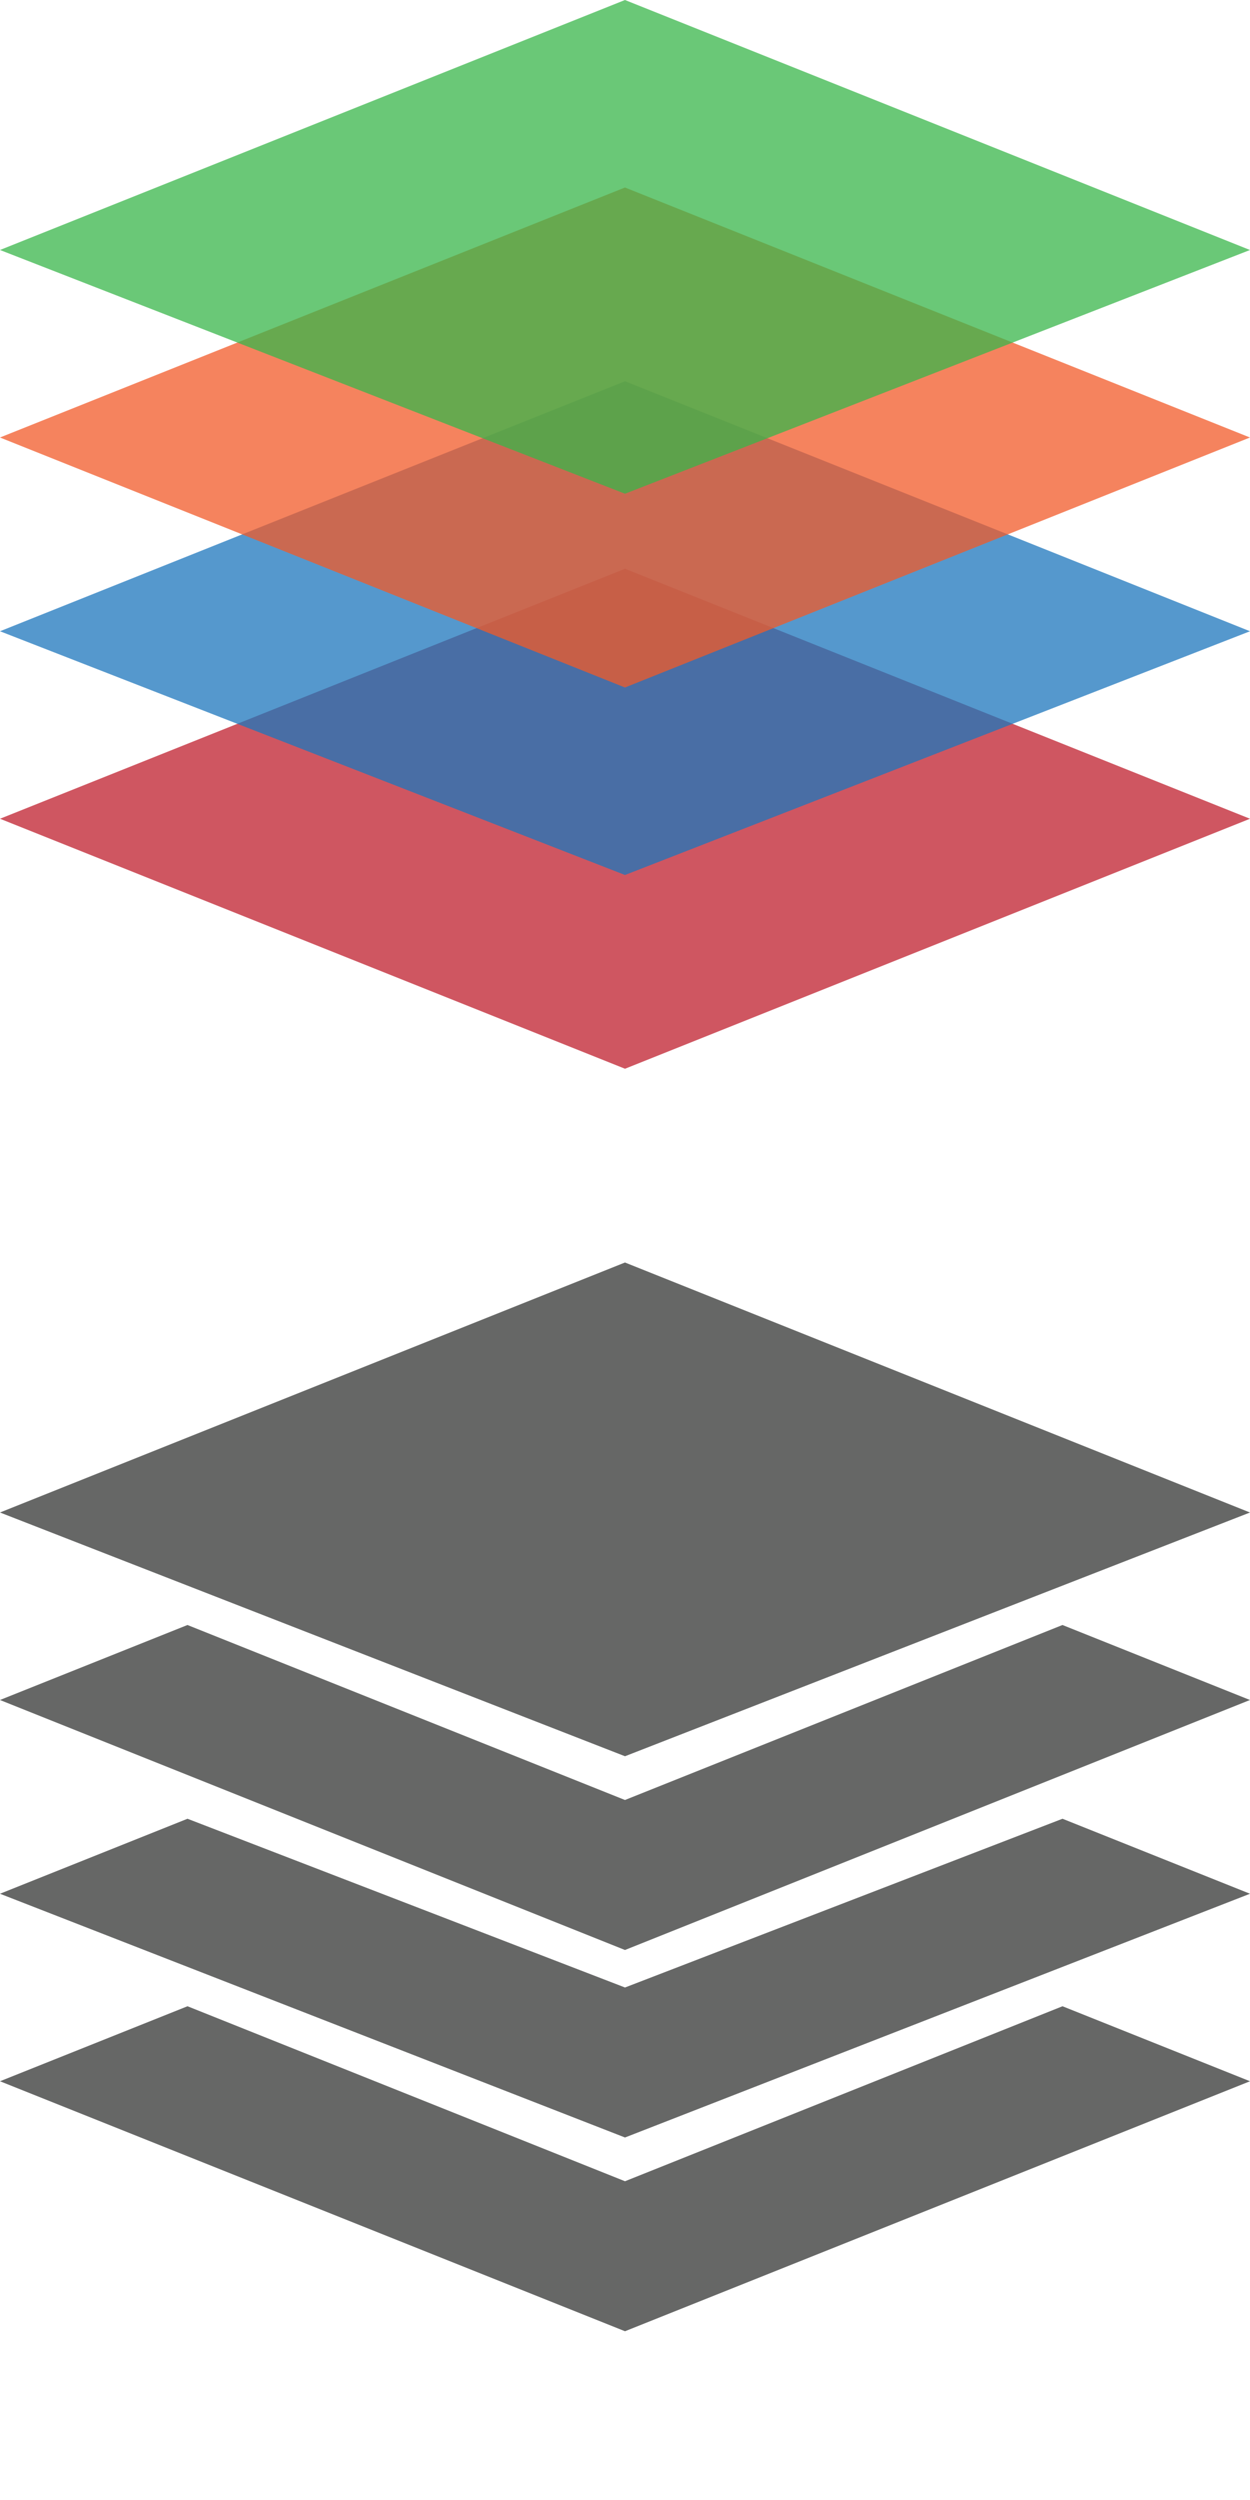 <svg xmlns="http://www.w3.org/2000/svg" viewBox="0 0 20 40" enable-background="new 0 0 20 40"><path opacity=".75" fill="#BE1E2D" d="M20 13.1l-10 4-10-4 10-4z"/><path opacity=".75" fill="#1C75BC" d="M20 10.1L10 14 0 10.1l10-4z"/><path opacity=".75" fill="#F15A29" d="M20 7l-10 4L0 7l10-4z"/><path opacity=".75" fill="#39B54A" d="M20 4L10 7.9 0 4l10-4z"/><path fill="#666766" d="M10 34.9l-7-2.8-3 1.2 10 4 10-4-3-1.2zM10 31.8l-7-2.7-3 1.2 10 3.9 10-3.9-3-1.2zM20 24.2l-10 3.9-10-3.9 10-4zM10 28.8L3 26l-3 1.2 10 4 10-4-3-1.2z"/></svg>